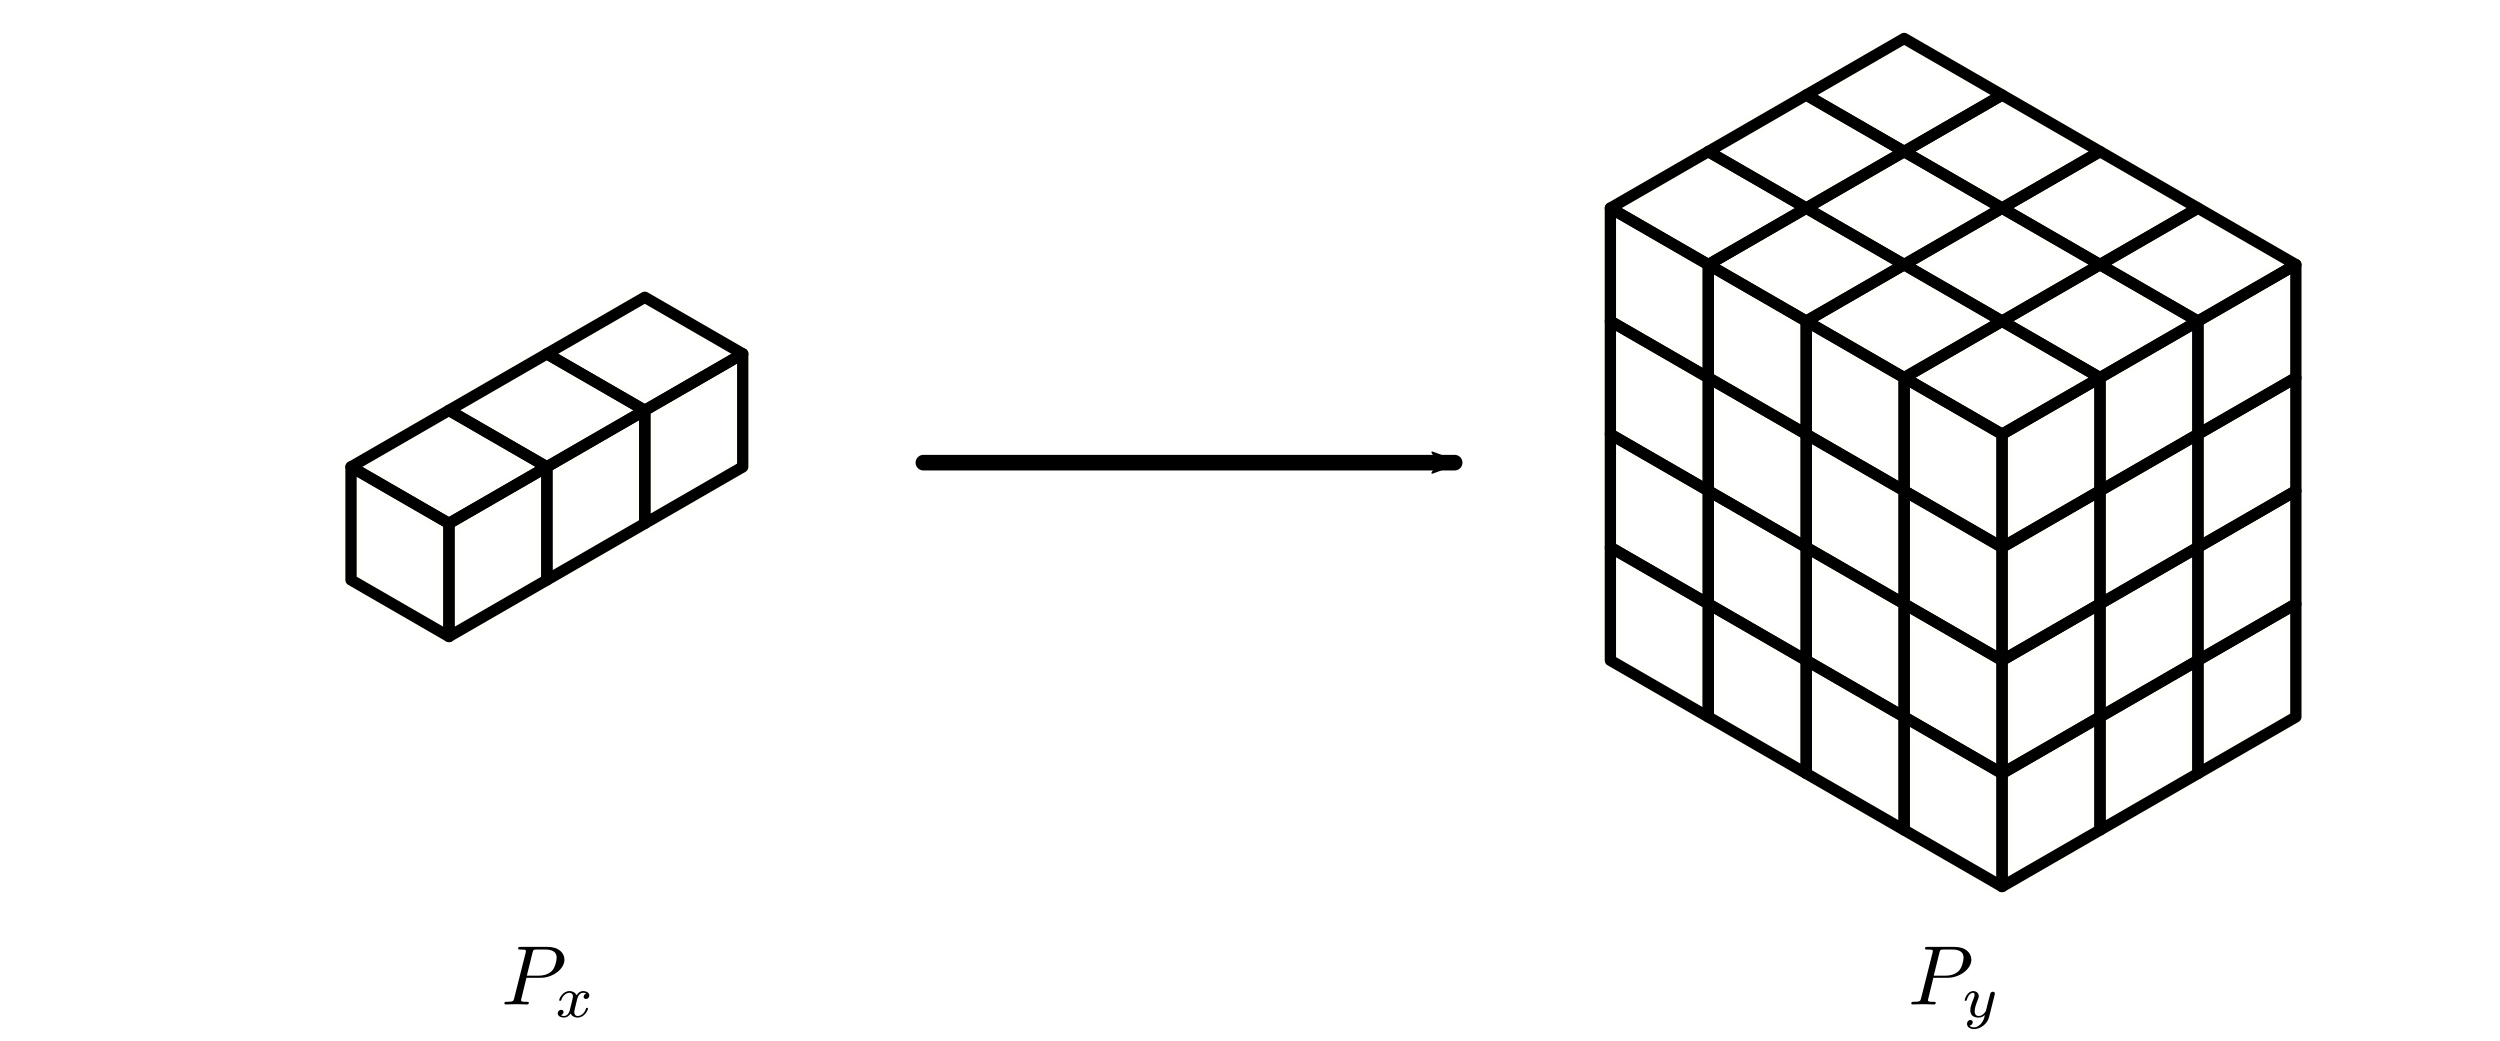 <?xml version="1.0" encoding="UTF-8" standalone="no"?>
<!-- Created with Inkscape (http://www.inkscape.org/) -->

<svg
   xmlns:osb="http://www.openswatchbook.org/uri/2009/osb"
   xmlns:dc="http://purl.org/dc/elements/1.1/"
   xmlns:cc="http://creativecommons.org/ns#"
   xmlns:rdf="http://www.w3.org/1999/02/22-rdf-syntax-ns#"
   xmlns:svg="http://www.w3.org/2000/svg"
   xmlns="http://www.w3.org/2000/svg"
   xmlns:xlink="http://www.w3.org/1999/xlink"
   xmlns:sodipodi="http://sodipodi.sourceforge.net/DTD/sodipodi-0.dtd"
   xmlns:inkscape="http://www.inkscape.org/namespaces/inkscape"
   width="800"
   height="333"
   viewBox="0 0 211.667 88.106"
   version="1.1"
   id="svg1198"
   inkscape:version="0.92.3 (2405546, 2018-03-11)"
   sodipodi:docname="broadcast_1x1x3_to_4x4x3.svg"
   inkscape:export-filename="C:\Users\rhewett\homestead\academic\research\distdl\distdl\docs\_images\broadcast_1x1x3_to_4x4x3.png"
   inkscape:export-xdpi="400"
   inkscape:export-ydpi="400">
  <defs
     id="defs1192">
    <linearGradient
       id="linearGradient10422"
       osb:paint="solid">
      <stop
         style="stop-color:#ffffff;stop-opacity:1;"
         offset="0"
         id="stop10420" />
    </linearGradient>
    <linearGradient
       id="linearGradient10404">
      <stop
         style="stop-color:#ffffff;stop-opacity:1;"
         offset="0"
         id="stop10402" />
    </linearGradient>
    <linearGradient
       id="linearGradient3907">
      <stop
         style="stop-color:#0000e6;stop-opacity:1;"
         offset="0"
         id="stop3905" />
    </linearGradient>
    <linearGradient
       id="linearGradient3553">
      <stop
         style="stop-color:#004126;stop-opacity:1;"
         offset="0"
         id="stop3551" />
    </linearGradient>
    <inkscape:perspective
       sodipodi:type="inkscape:persp3d"
       inkscape:vp_x="0 : 44.053126 : 1"
       inkscape:vp_y="116.41666 : 84.666669 : 1"
       inkscape:vp_z="181.23958 : 43.656251 : 1"
       inkscape:persp3d-origin="105.83333 : 29.368751 : 1"
       id="perspective1493" />
    <marker
       inkscape:stockid="Arrow2Mend"
       orient="auto"
       refY="0.0"
       refX="0.0"
       id="Arrow2Mend"
       style="overflow:visible;"
       inkscape:isstock="true">
      <path
         id="path7269"
         style="fill-rule:evenodd;stroke-width:0.625;stroke-linejoin:round;stroke:#000000;stroke-opacity:1;fill:#000000;fill-opacity:1"
         d="M 8.719,4.034 L -2.207,0.016 L 8.719,-4.002 C 6.973,-1.63 6.983,1.616 8.719,4.034 z "
         transform="scale(0.6) rotate(180) translate(0,0)" />
    </marker>
    <marker
       inkscape:stockid="Arrow2Send"
       orient="auto"
       refY="0.0"
       refX="0.0"
       id="Arrow2Send"
       style="overflow:visible;"
       inkscape:isstock="true">
      <path
         id="path7275"
         style="fill-rule:evenodd;stroke-width:0.625;stroke-linejoin:round;stroke:#000000;stroke-opacity:1;fill:#000000;fill-opacity:1"
         d="M 8.719,4.034 L -2.207,0.016 L 8.719,-4.002 C 6.973,-1.63 6.983,1.616 8.719,4.034 z "
         transform="scale(0.3) rotate(180) translate(-2.3,0)" />
    </marker>
    <marker
       inkscape:stockid="Arrow2Lend"
       orient="auto"
       refY="0.0"
       refX="0.0"
       id="marker7552"
       style="overflow:visible;"
       inkscape:isstock="true">
      <path
         id="path7550"
         style="fill-rule:evenodd;stroke-width:0.625;stroke-linejoin:round;stroke:#000000;stroke-opacity:1;fill:#000000;fill-opacity:1"
         d="M 8.719,4.034 L -2.207,0.016 L 8.719,-4.002 C 6.973,-1.63 6.983,1.616 8.719,4.034 z "
         transform="scale(1.1) rotate(180) translate(1,0)" />
    </marker>
    <marker
       inkscape:stockid="Arrow1Send"
       orient="auto"
       refY="0.0"
       refX="0.0"
       id="Arrow1Send"
       style="overflow:visible;"
       inkscape:isstock="true">
      <path
         id="path7257"
         d="M 0.0,0.0 L 5.0,-5.0 L -12.5,0.0 L 5.0,5.0 L 0.0,0.0 z "
         style="fill-rule:evenodd;stroke:#000000;stroke-width:1pt;stroke-opacity:1;fill:#000000;fill-opacity:1"
         transform="scale(0.2) rotate(180) translate(6,0)" />
    </marker>
    <marker
       inkscape:stockid="Arrow2Lend"
       orient="auto"
       refY="0.0"
       refX="0.0"
       id="Arrow2Lend"
       style="overflow:visible;"
       inkscape:isstock="true">
      <path
         id="path7263"
         style="fill-rule:evenodd;stroke-width:0.625;stroke-linejoin:round;stroke:#000000;stroke-opacity:1;fill:#000000;fill-opacity:1"
         d="M 8.719,4.034 L -2.207,0.016 L 8.719,-4.002 C 6.973,-1.63 6.983,1.616 8.719,4.034 z "
         transform="scale(1.1) rotate(180) translate(1,0)" />
    </marker>
    <linearGradient
       id="DistDL_Grey"
       osb:paint="solid">
      <stop
         style="stop-color:#e1e1e1;stop-opacity:1;"
         offset="0"
         id="stop7082" />
    </linearGradient>
    <linearGradient
       id="DistDL_White"
       osb:paint="solid">
      <stop
         style="stop-color:#fefffa;stop-opacity:1;"
         offset="0"
         id="stop5437" />
    </linearGradient>
    <linearGradient
       id="DistDL_Blue"
       osb:paint="solid"
       gradientTransform="matrix(0,0,0,0,822.043,2245.987)">
      <stop
         style="stop-color:#1f7fc9;stop-opacity:1;"
         offset="0"
         id="stop5431" />
    </linearGradient>
    <linearGradient
       id="DistDL_Yellow"
       osb:paint="solid"
       gradientTransform="matrix(0,0,0,0,338.25,682.986)">
      <stop
         style="stop-color:#fded01;stop-opacity:1;"
         offset="0"
         id="stop5425" />
    </linearGradient>
    <linearGradient
       id="DistDL_Red"
       osb:paint="solid"
       gradientTransform="matrix(0,0,0,0,573582.93,-949486.14)">
      <stop
         style="stop-color:#f60201;stop-opacity:1;"
         offset="0"
         id="stop5419" />
    </linearGradient>
    <g
       id="g932">
      <symbol
         id="lx-text855-glyph0-0"
         overflow="visible"
         style="overflow:visible">
        <path
           id="path920"
           d=""
           style="stroke:none"
           inkscape:connector-curvature="0" />
      </symbol>
      <symbol
         id="lx-text855-glyph0-1"
         overflow="visible"
         style="overflow:visible">
        <path
           id="path923"
           d="M 3.016,-3.156 H 4.719 c 1.406,0 2.797,-1.031 2.797,-2.141 0,-0.781 -0.656,-1.516 -1.969,-1.516 h -3.219 c -0.188,0 -0.297,0 -0.297,0.188 0,0.125 0.078,0.125 0.281,0.125 0.125,0 0.312,0.016 0.422,0.016 0.172,0.031 0.219,0.047 0.219,0.172 0,0.031 0,0.062 -0.031,0.188 l -1.344,5.344 c -0.094,0.391 -0.109,0.469 -0.906,0.469 -0.156,0 -0.266,0 -0.266,0.188 C 0.406,0 0.516,0 0.547,0 0.828,0 1.531,-0.031 1.812,-0.031 c 0.219,0 0.438,0.016 0.641,0.016 0.219,0 0.438,0.016 0.641,0.016 0.078,0 0.203,0 0.203,-0.203 0,-0.109 -0.094,-0.109 -0.281,-0.109 -0.359,0 -0.641,0 -0.641,-0.172 0,-0.062 0.016,-0.109 0.031,-0.172 z M 3.734,-6.125 C 3.828,-6.469 3.844,-6.5 4.281,-6.5 h 0.953 c 0.828,0 1.359,0.266 1.359,0.953 0,0.391 -0.203,1.25 -0.594,1.609 -0.5,0.453 -1.094,0.531 -1.531,0.531 H 3.062 Z m 0,0"
           style="stroke:none"
           inkscape:connector-curvature="0" />
      </symbol>
      <symbol
         id="lx-text855-glyph1-0"
         overflow="visible"
         style="overflow:visible">
        <path
           id="path926"
           d=""
           style="stroke:none"
           inkscape:connector-curvature="0" />
      </symbol>
      <symbol
         id="lx-text855-glyph1-1"
         overflow="visible"
         style="overflow:visible">
        <path
           id="path929"
           d="M 1.734,-0.734 C 1.672,-0.5 1.438,-0.125 1.078,-0.125 c -0.016,0 -0.234,0 -0.375,-0.094 0.281,-0.094 0.312,-0.344 0.312,-0.391 0,-0.156 -0.125,-0.25 -0.281,-0.25 -0.203,0 -0.406,0.156 -0.406,0.422 0,0.344 0.391,0.5 0.734,0.5 0.328,0 0.609,-0.188 0.781,-0.484 C 2.016,-0.062 2.391,0.062 2.672,0.062 c 0.812,0 1.234,-0.859 1.234,-1.062 0,-0.094 -0.094,-0.094 -0.109,-0.094 -0.109,0 -0.109,0.047 -0.141,0.125 -0.141,0.484 -0.562,0.844 -0.953,0.844 -0.281,0 -0.422,-0.188 -0.422,-0.453 0,-0.188 0.172,-0.812 0.359,-1.594 C 2.781,-2.703 3.094,-2.875 3.328,-2.875 c 0.016,0 0.219,0 0.375,0.094 -0.219,0.062 -0.312,0.266 -0.312,0.391 0,0.141 0.125,0.25 0.281,0.25 0.156,0 0.391,-0.125 0.391,-0.422 0,-0.391 -0.453,-0.516 -0.719,-0.516 -0.359,0 -0.641,0.234 -0.781,0.5 -0.125,-0.281 -0.453,-0.5 -0.844,-0.5 C 0.938,-3.078 0.5,-2.219 0.5,-2 c 0,0.078 0.094,0.078 0.109,0.078 0.094,0 0.094,-0.016 0.141,-0.109 C 0.922,-2.578 1.359,-2.875 1.703,-2.875 1.938,-2.875 2.125,-2.75 2.125,-2.422 2.125,-2.281 2.031,-1.938 1.969,-1.688 Z m 0,0"
           style="stroke:none"
           inkscape:connector-curvature="0" />
      </symbol>
    </g>
    <g
       id="g958">
      <symbol
         id="lx-text855-4-glyph0-0"
         overflow="visible"
         style="overflow:visible">
        <path
           id="path946"
           d=""
           style="stroke:none"
           inkscape:connector-curvature="0" />
      </symbol>
      <symbol
         id="lx-text855-4-glyph0-1"
         overflow="visible"
         style="overflow:visible">
        <path
           id="path949"
           d="M 3.016,-3.156 H 4.719 c 1.406,0 2.797,-1.031 2.797,-2.141 0,-0.781 -0.656,-1.516 -1.969,-1.516 h -3.219 c -0.188,0 -0.297,0 -0.297,0.188 0,0.125 0.078,0.125 0.281,0.125 0.125,0 0.312,0.016 0.422,0.016 0.172,0.031 0.219,0.047 0.219,0.172 0,0.031 0,0.062 -0.031,0.188 l -1.344,5.344 c -0.094,0.391 -0.109,0.469 -0.906,0.469 -0.156,0 -0.266,0 -0.266,0.188 C 0.406,0 0.516,0 0.547,0 0.828,0 1.531,-0.031 1.812,-0.031 c 0.219,0 0.438,0.016 0.641,0.016 0.219,0 0.438,0.016 0.641,0.016 0.078,0 0.203,0 0.203,-0.203 0,-0.109 -0.094,-0.109 -0.281,-0.109 -0.359,0 -0.641,0 -0.641,-0.172 0,-0.062 0.016,-0.109 0.031,-0.172 z M 3.734,-6.125 C 3.828,-6.469 3.844,-6.5 4.281,-6.5 h 0.953 c 0.828,0 1.359,0.266 1.359,0.953 0,0.391 -0.203,1.25 -0.594,1.609 -0.5,0.453 -1.094,0.531 -1.531,0.531 H 3.062 Z m 0,0"
           style="stroke:none"
           inkscape:connector-curvature="0" />
      </symbol>
      <symbol
         id="lx-text855-4-glyph1-0"
         overflow="visible"
         style="overflow:visible">
        <path
           id="path952"
           d=""
           style="stroke:none"
           inkscape:connector-curvature="0" />
      </symbol>
      <symbol
         id="lx-text855-4-glyph1-1"
         overflow="visible"
         style="overflow:visible">
        <path
           id="path955"
           d="M 3.875,-2.625 C 3.906,-2.719 3.906,-2.734 3.906,-2.781 3.906,-2.922 3.797,-3 3.672,-3 3.594,-3 3.469,-2.969 3.391,-2.844 3.359,-2.797 3.312,-2.578 3.281,-2.438 L 3.125,-1.859 c -0.031,0.172 -0.25,1.047 -0.281,1.125 0,0 -0.312,0.609 -0.844,0.609 -0.484,0 -0.484,-0.453 -0.484,-0.578 0,-0.375 0.156,-0.812 0.375,-1.359 C 1.969,-2.281 2,-2.359 2,-2.484 2,-2.812 1.719,-3.078 1.344,-3.078 0.641,-3.078 0.328,-2.125 0.328,-2 c 0,0.078 0.094,0.078 0.125,0.078 0.094,0 0.094,-0.031 0.125,-0.109 C 0.75,-2.609 1.047,-2.875 1.328,-2.875 1.438,-2.875 1.5,-2.797 1.5,-2.641 c 0,0.172 -0.062,0.312 -0.094,0.406 C 1.062,-1.375 1,-1.125 1,-0.812 1,-0.703 1,-0.375 1.266,-0.141 1.484,0.031 1.781,0.062 1.969,0.062 2.25,0.062 2.5,-0.031 2.719,-0.25 2.641,0.141 2.562,0.438 2.266,0.781 2.078,1 1.797,1.219 1.422,1.219 c -0.047,0 -0.375,0 -0.516,-0.219 0.375,-0.047 0.375,-0.375 0.375,-0.391 0,-0.219 -0.203,-0.266 -0.266,-0.266 -0.172,0 -0.406,0.141 -0.406,0.469 0,0.344 0.328,0.609 0.828,0.609 C 2.141,1.422 3,0.875 3.219,0 Z m 0,0"
           style="stroke:none"
           inkscape:connector-curvature="0" />
      </symbol>
    </g>
    <marker
       inkscape:isstock="true"
       style="overflow:visible"
       id="Arrow2Mend-0"
       refX="0"
       refY="0"
       orient="auto"
       inkscape:stockid="Arrow2Mend">
      <path
         inkscape:connector-curvature="0"
         transform="scale(-0.6)"
         d="M 8.719,4.034 -2.207,0.016 8.719,-4.002 c -1.745,2.372 -1.735,5.617 -6e-7,8.035 z"
         style="fill:#000000;fill-opacity:1;fill-rule:evenodd;stroke:#000000;stroke-width:0.625;stroke-linejoin:round;stroke-opacity:1"
         id="path7269-2" />
    </marker>
    <linearGradient
       inkscape:collect="always"
       xlink:href="#DistDL_White"
       id="linearGradient10406"
       x1="45.51"
       y1="29.956"
       x2="63.676"
       y2="29.956"
       gradientUnits="userSpaceOnUse" />
    <linearGradient
       inkscape:collect="always"
       xlink:href="#DistDL_White"
       id="linearGradient10408"
       x1="37.219"
       y1="34.742"
       x2="55.385"
       y2="34.742"
       gradientUnits="userSpaceOnUse" />
    <linearGradient
       inkscape:collect="always"
       xlink:href="#DistDL_White"
       id="linearGradient10410"
       x1="53.8"
       y1="37.136"
       x2="63.677"
       y2="37.136"
       gradientUnits="userSpaceOnUse" />
    <linearGradient
       inkscape:collect="always"
       xlink:href="#DistDL_White"
       id="linearGradient10412"
       x1="45.509"
       y1="41.923"
       x2="55.386"
       y2="41.923"
       gradientUnits="userSpaceOnUse" />
    <linearGradient
       inkscape:collect="always"
       xlink:href="#DistDL_White"
       id="linearGradient10414"
       x1="28.927"
       y1="46.71"
       x2="38.804"
       y2="46.71"
       gradientUnits="userSpaceOnUse" />
    <linearGradient
       inkscape:collect="always"
       xlink:href="#DistDL_White"
       id="linearGradient10416"
       x1="28.928"
       y1="39.529"
       x2="47.094"
       y2="39.529"
       gradientUnits="userSpaceOnUse" />
    <linearGradient
       inkscape:collect="always"
       xlink:href="#DistDL_White"
       id="linearGradient10418"
       x1="37.218"
       y1="46.71"
       x2="47.095"
       y2="46.71"
       gradientUnits="userSpaceOnUse" />
    <linearGradient
       inkscape:collect="always"
       xlink:href="#DistDL_White"
       id="linearGradient10424"
       x1="152.136"
       y1="8.044"
       x2="170.302"
       y2="8.044"
       gradientUnits="userSpaceOnUse" />
    <linearGradient
       inkscape:collect="always"
       xlink:href="#DistDL_White"
       id="linearGradient10426"
       x1="143.845"
       y1="12.831"
       x2="162.011"
       y2="12.831"
       gradientUnits="userSpaceOnUse" />
    <linearGradient
       inkscape:collect="always"
       xlink:href="#DistDL_White"
       id="linearGradient10428"
       x1="135.554"
       y1="17.617"
       x2="153.72"
       y2="17.617"
       gradientUnits="userSpaceOnUse" />
    <linearGradient
       inkscape:collect="always"
       xlink:href="#DistDL_White"
       id="linearGradient10430"
       x1="160.427"
       y1="12.831"
       x2="178.593"
       y2="12.831"
       gradientUnits="userSpaceOnUse" />
    <linearGradient
       inkscape:collect="always"
       xlink:href="#DistDL_White"
       id="linearGradient10432"
       x1="152.136"
       y1="17.617"
       x2="170.302"
       y2="17.617"
       gradientUnits="userSpaceOnUse" />
    <linearGradient
       inkscape:collect="always"
       xlink:href="#DistDL_White"
       id="linearGradient10434"
       x1="143.845"
       y1="22.404"
       x2="162.011"
       y2="22.404"
       gradientUnits="userSpaceOnUse" />
    <linearGradient
       inkscape:collect="always"
       xlink:href="#DistDL_White"
       id="linearGradient10436"
       x1="168.718"
       y1="17.617"
       x2="186.884"
       y2="17.617"
       gradientUnits="userSpaceOnUse" />
    <linearGradient
       inkscape:collect="always"
       xlink:href="#DistDL_White"
       id="linearGradient10438"
       x1="160.427"
       y1="22.404"
       x2="178.593"
       y2="22.404"
       gradientUnits="userSpaceOnUse" />
    <linearGradient
       inkscape:collect="always"
       xlink:href="#DistDL_White"
       id="linearGradient10440"
       x1="152.136"
       y1="27.191"
       x2="170.302"
       y2="27.191"
       gradientUnits="userSpaceOnUse" />
    <linearGradient
       inkscape:collect="always"
       xlink:href="#DistDL_White"
       id="linearGradient10442"
       x1="135.553"
       y1="53.519"
       x2="145.43"
       y2="53.519"
       gradientUnits="userSpaceOnUse" />
    <linearGradient
       inkscape:collect="always"
       xlink:href="#DistDL_White"
       id="linearGradient10444"
       x1="135.553"
       y1="43.945"
       x2="145.43"
       y2="43.945"
       gradientUnits="userSpaceOnUse" />
    <linearGradient
       inkscape:collect="always"
       xlink:href="#DistDL_White"
       id="linearGradient10446"
       x1="135.553"
       y1="34.371"
       x2="145.43"
       y2="34.371"
       gradientUnits="userSpaceOnUse" />
    <linearGradient
       inkscape:collect="always"
       xlink:href="#DistDL_White"
       id="linearGradient10448"
       x1="135.553"
       y1="24.798"
       x2="145.43"
       y2="24.798"
       gradientUnits="userSpaceOnUse" />
    <linearGradient
       inkscape:collect="always"
       xlink:href="#DistDL_White"
       id="linearGradient10450"
       x1="143.844"
       y1="58.306"
       x2="153.721"
       y2="58.306"
       gradientUnits="userSpaceOnUse" />
    <linearGradient
       inkscape:collect="always"
       xlink:href="#DistDL_White"
       id="linearGradient10452"
       x1="143.844"
       y1="48.732"
       x2="153.721"
       y2="48.732"
       gradientUnits="userSpaceOnUse" />
    <linearGradient
       inkscape:collect="always"
       xlink:href="#DistDL_White"
       id="linearGradient10454"
       x1="143.844"
       y1="39.158"
       x2="153.721"
       y2="39.158"
       gradientUnits="userSpaceOnUse" />
    <linearGradient
       inkscape:collect="always"
       xlink:href="#DistDL_White"
       id="linearGradient10456"
       x1="143.844"
       y1="29.585"
       x2="153.721"
       y2="29.585"
       gradientUnits="userSpaceOnUse" />
    <linearGradient
       inkscape:collect="always"
       xlink:href="#DistDL_White"
       id="linearGradient10458"
       x1="152.135"
       y1="63.093"
       x2="162.012"
       y2="63.093"
       gradientUnits="userSpaceOnUse" />
    <linearGradient
       inkscape:collect="always"
       xlink:href="#DistDL_White"
       id="linearGradient10460"
       x1="152.135"
       y1="53.519"
       x2="162.012"
       y2="53.519"
       gradientUnits="userSpaceOnUse" />
    <linearGradient
       inkscape:collect="always"
       xlink:href="#DistDL_White"
       id="linearGradient10462"
       x1="152.135"
       y1="43.945"
       x2="162.012"
       y2="43.945"
       gradientUnits="userSpaceOnUse" />
    <linearGradient
       inkscape:collect="always"
       xlink:href="#DistDL_White"
       id="linearGradient10464"
       x1="152.135"
       y1="34.371"
       x2="162.012"
       y2="34.371"
       gradientUnits="userSpaceOnUse" />
    <linearGradient
       inkscape:collect="always"
       xlink:href="#DistDL_White"
       id="linearGradient10466"
       x1="185.299"
       y1="58.306"
       x2="195.176"
       y2="58.306"
       gradientUnits="userSpaceOnUse" />
    <linearGradient
       inkscape:collect="always"
       xlink:href="#DistDL_White"
       id="linearGradient10468"
       x1="177.008"
       y1="63.093"
       x2="186.885"
       y2="63.093"
       gradientUnits="userSpaceOnUse" />
    <linearGradient
       inkscape:collect="always"
       xlink:href="#DistDL_White"
       id="linearGradient10470"
       x1="168.717"
       y1="67.88"
       x2="178.594"
       y2="67.88"
       gradientUnits="userSpaceOnUse" />
    <linearGradient
       inkscape:collect="always"
       xlink:href="#DistDL_White"
       id="linearGradient10472"
       x1="185.299"
       y1="48.732"
       x2="195.176"
       y2="48.732"
       gradientUnits="userSpaceOnUse" />
    <linearGradient
       inkscape:collect="always"
       xlink:href="#DistDL_White"
       id="linearGradient10474"
       x1="177.008"
       y1="53.519"
       x2="186.885"
       y2="53.519"
       gradientUnits="userSpaceOnUse" />
    <linearGradient
       inkscape:collect="always"
       xlink:href="#DistDL_White"
       id="linearGradient10476"
       x1="168.717"
       y1="58.306"
       x2="178.594"
       y2="58.306"
       gradientUnits="userSpaceOnUse" />
    <linearGradient
       inkscape:collect="always"
       xlink:href="#DistDL_White"
       id="linearGradient10478"
       x1="185.299"
       y1="39.158"
       x2="195.176"
       y2="39.158"
       gradientUnits="userSpaceOnUse" />
    <linearGradient
       inkscape:collect="always"
       xlink:href="#DistDL_White"
       id="linearGradient10480"
       x1="177.008"
       y1="43.945"
       x2="186.885"
       y2="43.945"
       gradientUnits="userSpaceOnUse" />
    <linearGradient
       inkscape:collect="always"
       xlink:href="#DistDL_White"
       id="linearGradient10482"
       x1="168.717"
       y1="48.732"
       x2="178.594"
       y2="48.732"
       gradientUnits="userSpaceOnUse" />
    <linearGradient
       inkscape:collect="always"
       xlink:href="#DistDL_White"
       id="linearGradient10484"
       x1="177.009"
       y1="22.404"
       x2="195.175"
       y2="22.404"
       gradientUnits="userSpaceOnUse" />
    <linearGradient
       inkscape:collect="always"
       xlink:href="#DistDL_White"
       id="linearGradient10486"
       x1="168.718"
       y1="27.191"
       x2="186.884"
       y2="27.191"
       gradientUnits="userSpaceOnUse" />
    <linearGradient
       inkscape:collect="always"
       xlink:href="#DistDL_White"
       id="linearGradient10488"
       x1="185.299"
       y1="29.585"
       x2="195.176"
       y2="29.585"
       gradientUnits="userSpaceOnUse" />
    <linearGradient
       inkscape:collect="always"
       xlink:href="#DistDL_White"
       id="linearGradient10490"
       x1="177.008"
       y1="34.371"
       x2="186.885"
       y2="34.371"
       gradientUnits="userSpaceOnUse" />
    <linearGradient
       inkscape:collect="always"
       xlink:href="#DistDL_White"
       id="linearGradient10492"
       x1="160.426"
       y1="67.88"
       x2="170.303"
       y2="67.88"
       gradientUnits="userSpaceOnUse" />
    <linearGradient
       inkscape:collect="always"
       xlink:href="#DistDL_White"
       id="linearGradient10494"
       x1="160.426"
       y1="58.306"
       x2="170.303"
       y2="58.306"
       gradientUnits="userSpaceOnUse" />
    <linearGradient
       inkscape:collect="always"
       xlink:href="#DistDL_White"
       id="linearGradient10496"
       x1="160.426"
       y1="48.732"
       x2="170.303"
       y2="48.732"
       gradientUnits="userSpaceOnUse" />
    <linearGradient
       inkscape:collect="always"
       xlink:href="#DistDL_White"
       id="linearGradient10498"
       x1="160.426"
       y1="39.158"
       x2="170.303"
       y2="39.158"
       gradientUnits="userSpaceOnUse" />
    <linearGradient
       inkscape:collect="always"
       xlink:href="#DistDL_White"
       id="linearGradient10500"
       x1="160.427"
       y1="31.978"
       x2="178.593"
       y2="31.978"
       gradientUnits="userSpaceOnUse" />
    <linearGradient
       inkscape:collect="always"
       xlink:href="#DistDL_White"
       id="linearGradient10502"
       x1="168.717"
       y1="39.158"
       x2="178.594"
       y2="39.158"
       gradientUnits="userSpaceOnUse" />
  </defs>
  <sodipodi:namedview
     id="base"
     pagecolor="#ffffff"
     bordercolor="#666666"
     borderopacity="1.0"
     inkscape:pageopacity="0.0"
     inkscape:pageshadow="2"
     inkscape:zoom="2.8284271"
     inkscape:cx="453.65726"
     inkscape:cy="292.69876"
     inkscape:document-units="px"
     inkscape:current-layer="layer4"
     showgrid="true"
     units="px"
     inkscape:window-width="3840"
     inkscape:window-height="2080"
     inkscape:window-x="2869"
     inkscape:window-y="-11"
     inkscape:window-maximized="1"
     inkscape:snap-grids="false"
     inkscape:measure-start="0,0"
     inkscape:measure-end="0,0"
     showguides="true"
     inkscape:guide-bbox="true"
     inkscape:snap-bbox="true"
     inkscape:snap-nodes="false"
     inkscape:snap-others="false"
     inkscape:snap-bbox-midpoints="false"
     inkscape:snap-bbox-edge-midpoints="true">
    <inkscape:grid
       type="xygrid"
       id="grid1743" />
    <sodipodi:guide
       position="165.365,0"
       orientation="1,0"
       id="guide5902"
       inkscape:locked="false"
       inkscape:label=""
       inkscape:color="rgb(0,0,255)" />
    <sodipodi:guide
       position="46.302,0"
       orientation="1,0"
       id="guide5904"
       inkscape:locked="false"
       inkscape:label=""
       inkscape:color="rgb(0,0,255)" />
    <sodipodi:guide
       position="0,48.948"
       orientation="0,1"
       id="guide6031"
       inkscape:locked="false"
       inkscape:label=""
       inkscape:color="rgb(0,0,255)" />
    <sodipodi:guide
       position="0,7.938"
       orientation="0,1"
       id="guide6178"
       inkscape:locked="false"
       inkscape:label=""
       inkscape:color="rgb(0,0,255)" />
  </sodipodi:namedview>
  <g
     inkscape:groupmode="layer"
     id="layer2"
     inkscape:label="Fill"
     style="display:inline">
    <path
       style="opacity:1;vector-effect:none;fill:url(#DistDL_Red);fill-opacity:1;stroke:url(#linearGradient10502);stroke-width:1.852;stroke-linecap:round;stroke-linejoin:round;stroke-miterlimit:4;stroke-dasharray:none;stroke-dashoffset:0;stroke-opacity:1;paint-order:normal"
       d="m 177.8,31.979 -8.289,4.786 v 9.572 l 8.289,-4.786 z"
       id="path1639-79"
       inkscape:connector-curvature="0" />
    <path
       style="opacity:1;fill:url(#DistDL_Red);fill-opacity:1;stroke:url(#linearGradient10500);stroke-width:1.852;stroke-linecap:round;stroke-linejoin:round;stroke-miterlimit:4;stroke-dasharray:none;stroke-dashoffset:0;stroke-opacity:1;paint-order:normal"
       d="m 169.51,27.192 -8.289,4.786 8.289,4.786 8.289,-4.786 z"
       id="path1639-3-16"
       inkscape:connector-curvature="0" />
    <path
       inkscape:connector-curvature="0"
       style="opacity:1;vector-effect:none;fill:url(#DistDL_Red);fill-opacity:1;stroke:url(#linearGradient10498);stroke-width:1.852;stroke-linecap:round;stroke-linejoin:round;stroke-miterlimit:4;stroke-dasharray:none;stroke-dashoffset:0;stroke-opacity:1;paint-order:normal"
       d="m 161.22,31.979 8.289,4.786 v 9.572 l -8.289,-4.786 z"
       id="path1639-0-5" />
    <path
       inkscape:connector-curvature="0"
       style="opacity:1;vector-effect:none;fill:url(#DistDL_Red);fill-opacity:1;stroke:url(#linearGradient10496);stroke-width:1.852;stroke-linecap:round;stroke-linejoin:round;stroke-miterlimit:4;stroke-dasharray:none;stroke-dashoffset:0;stroke-opacity:1;paint-order:normal"
       d="m 161.22,41.553 8.289,4.786 v 9.572 l -8.289,-4.786 z"
       id="path1639-0-4-1" />
    <path
       inkscape:connector-curvature="0"
       style="opacity:1;vector-effect:none;fill:url(#DistDL_Red);fill-opacity:1;stroke:url(#linearGradient10494);stroke-width:1.852;stroke-linecap:round;stroke-linejoin:round;stroke-miterlimit:4;stroke-dasharray:none;stroke-dashoffset:0;stroke-opacity:1;paint-order:normal"
       d="m 161.22,51.127 8.289,4.786 v 9.572 l -8.289,-4.786 z"
       id="path1639-0-4-6-8" />
    <path
       inkscape:connector-curvature="0"
       style="opacity:1;vector-effect:none;fill:url(#DistDL_Red);fill-opacity:1;stroke:url(#linearGradient10492);stroke-width:1.852;stroke-linecap:round;stroke-linejoin:round;stroke-miterlimit:4;stroke-dasharray:none;stroke-dashoffset:0;stroke-opacity:1;paint-order:normal"
       d="m 161.22,60.701 8.289,4.786 v 9.572 l -8.289,-4.786 z"
       id="path1639-0-4-4-1" />
    <path
       style="opacity:1;vector-effect:none;fill:url(#DistDL_Yellow);fill-opacity:1;stroke:url(#linearGradient10490);stroke-width:1.852;stroke-linecap:round;stroke-linejoin:round;stroke-miterlimit:4;stroke-dasharray:none;stroke-dashoffset:0;stroke-opacity:1;paint-order:normal"
       d="m 186.091,27.193 -8.289,4.786 v 9.572 l 8.289,-4.786 z"
       id="path1639-9-80"
       inkscape:connector-curvature="0" />
    <path
       style="opacity:1;vector-effect:none;fill:url(#DistDL_Blue);fill-opacity:1;stroke:url(#linearGradient10488);stroke-width:1.852;stroke-linecap:round;stroke-linejoin:round;stroke-miterlimit:4;stroke-dasharray:none;stroke-dashoffset:0;stroke-opacity:1;paint-order:normal"
       d="m 194.382,22.406 -8.289,4.786 v 9.572 l 8.289,-4.786 z"
       id="path1639-01-91"
       inkscape:connector-curvature="0" />
    <path
       style="opacity:1;fill:url(#DistDL_Yellow);fill-opacity:1;stroke:url(#linearGradient10486);stroke-width:1.852;stroke-linecap:round;stroke-linejoin:round;stroke-miterlimit:4;stroke-dasharray:none;stroke-dashoffset:0;stroke-opacity:1;paint-order:normal"
       d="m 177.801,22.405 -8.289,4.786 8.289,4.786 8.289,-4.786 z"
       id="path1639-3-7-5"
       inkscape:connector-curvature="0" />
    <path
       style="opacity:1;fill:url(#DistDL_Blue);fill-opacity:1;stroke:url(#linearGradient10484);stroke-width:1.852;stroke-linecap:round;stroke-linejoin:round;stroke-miterlimit:4;stroke-dasharray:none;stroke-dashoffset:0;stroke-opacity:1;paint-order:normal"
       d="m 186.092,17.618 -8.289,4.786 8.289,4.786 8.289,-4.786 z"
       id="path1639-3-1-7"
       inkscape:connector-curvature="0" />
    <path
       style="opacity:1;vector-effect:none;fill:url(#DistDL_Red);fill-opacity:1;stroke:url(#linearGradient10482);stroke-width:1.852;stroke-linecap:round;stroke-linejoin:round;stroke-miterlimit:4;stroke-dasharray:none;stroke-dashoffset:0;stroke-opacity:1;paint-order:normal"
       d="m 177.8,41.553 -8.289,4.786 v 9.572 l 8.289,-4.786 z"
       id="path1639-5-4"
       inkscape:connector-curvature="0" />
    <path
       style="opacity:1;vector-effect:none;fill:url(#DistDL_Yellow);fill-opacity:1;stroke:url(#linearGradient10480);stroke-width:1.852;stroke-linecap:round;stroke-linejoin:round;stroke-miterlimit:4;stroke-dasharray:none;stroke-dashoffset:0;stroke-opacity:1;paint-order:normal"
       d="m 186.091,36.766 -8.289,4.786 v 9.572 l 8.289,-4.786 z"
       id="path1639-9-6-3"
       inkscape:connector-curvature="0" />
    <path
       style="opacity:1;vector-effect:none;fill:url(#DistDL_Blue);fill-opacity:1;stroke:url(#linearGradient10478);stroke-width:1.852;stroke-linecap:round;stroke-linejoin:round;stroke-miterlimit:4;stroke-dasharray:none;stroke-dashoffset:0;stroke-opacity:1;paint-order:normal"
       d="m 194.382,31.979 -8.289,4.786 v 9.572 l 8.289,-4.786 z"
       id="path1639-01-9-4"
       inkscape:connector-curvature="0" />
    <path
       style="opacity:1;vector-effect:none;fill:url(#DistDL_Red);fill-opacity:1;stroke:url(#linearGradient10476);stroke-width:1.852;stroke-linecap:round;stroke-linejoin:round;stroke-miterlimit:4;stroke-dasharray:none;stroke-dashoffset:0;stroke-opacity:1;paint-order:normal"
       d="m 177.8,51.127 -8.289,4.786 v 9.572 l 8.289,-4.786 z"
       id="path1639-7-0"
       inkscape:connector-curvature="0" />
    <path
       style="opacity:1;vector-effect:none;fill:url(#DistDL_Yellow);fill-opacity:1;stroke:url(#linearGradient10474);stroke-width:1.852;stroke-linecap:round;stroke-linejoin:round;stroke-miterlimit:4;stroke-dasharray:none;stroke-dashoffset:0;stroke-opacity:1;paint-order:normal"
       d="m 186.091,46.34 -8.289,4.786 v 9.572 l 8.289,-4.786 z"
       id="path1639-9-2-9"
       inkscape:connector-curvature="0" />
    <path
       style="opacity:1;vector-effect:none;fill:url(#DistDL_Blue);fill-opacity:1;stroke:url(#linearGradient10472);stroke-width:1.852;stroke-linecap:round;stroke-linejoin:round;stroke-miterlimit:4;stroke-dasharray:none;stroke-dashoffset:0;stroke-opacity:1;paint-order:normal"
       d="m 194.382,41.553 -8.289,4.786 v 9.572 l 8.289,-4.786 z"
       id="path1639-01-7-6"
       inkscape:connector-curvature="0" />
    <path
       style="opacity:1;vector-effect:none;fill:url(#DistDL_Red);fill-opacity:1;stroke:url(#linearGradient10470);stroke-width:1.852;stroke-linecap:round;stroke-linejoin:round;stroke-miterlimit:4;stroke-dasharray:none;stroke-dashoffset:0;stroke-opacity:1;paint-order:normal"
       d="m 177.8,60.701 -8.289,4.786 v 9.572 l 8.289,-4.786 z"
       id="path1639-09-2"
       inkscape:connector-curvature="0" />
    <path
       style="opacity:1;vector-effect:none;fill:url(#DistDL_Yellow);fill-opacity:1;stroke:url(#linearGradient10468);stroke-width:1.852;stroke-linecap:round;stroke-linejoin:round;stroke-miterlimit:4;stroke-dasharray:none;stroke-dashoffset:0;stroke-opacity:1;paint-order:normal"
       d="m 186.091,55.914 -8.289,4.786 v 9.572 l 8.289,-4.786 z"
       id="path1639-9-3-1"
       inkscape:connector-curvature="0" />
    <path
       style="opacity:1;vector-effect:none;fill:url(#DistDL_Blue);fill-opacity:1;stroke:url(#linearGradient10466);stroke-width:1.852;stroke-linecap:round;stroke-linejoin:round;stroke-miterlimit:4;stroke-dasharray:none;stroke-dashoffset:0;stroke-opacity:1;paint-order:normal"
       d="m 194.382,51.127 -8.289,4.786 v 9.572 l 8.289,-4.786 z"
       id="path1639-01-4-2"
       inkscape:connector-curvature="0" />
    <path
       inkscape:connector-curvature="0"
       style="opacity:1;vector-effect:none;fill:url(#DistDL_Red);fill-opacity:1;stroke:url(#linearGradient10464);stroke-width:1.852;stroke-linecap:round;stroke-linejoin:round;stroke-miterlimit:4;stroke-dasharray:none;stroke-dashoffset:0;stroke-opacity:1;paint-order:normal"
       d="m 152.929,27.193 8.289,4.786 v 9.572 l -8.289,-4.786 z"
       id="path1639-0-2-5" />
    <path
       inkscape:connector-curvature="0"
       style="opacity:1;vector-effect:none;fill:url(#DistDL_Red);fill-opacity:1;stroke:url(#linearGradient10462);stroke-width:1.852;stroke-linecap:round;stroke-linejoin:round;stroke-miterlimit:4;stroke-dasharray:none;stroke-dashoffset:0;stroke-opacity:1;paint-order:normal"
       d="m 152.929,36.766 8.289,4.786 v 9.572 l -8.289,-4.786 z"
       id="path1639-0-4-3-7" />
    <path
       inkscape:connector-curvature="0"
       style="opacity:1;vector-effect:none;fill:url(#DistDL_Red);fill-opacity:1;stroke:url(#linearGradient10460);stroke-width:1.852;stroke-linecap:round;stroke-linejoin:round;stroke-miterlimit:4;stroke-dasharray:none;stroke-dashoffset:0;stroke-opacity:1;paint-order:normal"
       d="m 152.929,46.34 8.289,4.786 v 9.572 l -8.289,-4.786 z"
       id="path1639-0-4-6-4-3" />
    <path
       inkscape:connector-curvature="0"
       style="opacity:1;vector-effect:none;fill:url(#DistDL_Red);fill-opacity:1;stroke:url(#linearGradient10458);stroke-width:1.852;stroke-linecap:round;stroke-linejoin:round;stroke-miterlimit:4;stroke-dasharray:none;stroke-dashoffset:0;stroke-opacity:1;paint-order:normal"
       d="m 152.929,55.914 8.289,4.786 v 9.572 l -8.289,-4.786 z"
       id="path1639-0-4-4-8-9" />
    <path
       inkscape:connector-curvature="0"
       style="opacity:1;vector-effect:none;fill:url(#DistDL_Red);fill-opacity:1;stroke:url(#linearGradient10456);stroke-width:1.852;stroke-linecap:round;stroke-linejoin:round;stroke-miterlimit:4;stroke-dasharray:none;stroke-dashoffset:0;stroke-opacity:1;paint-order:normal"
       d="m 144.638,22.406 8.289,4.786 v 9.572 l -8.289,-4.786 z"
       id="path1639-0-9-6" />
    <path
       inkscape:connector-curvature="0"
       style="opacity:1;vector-effect:none;fill:url(#DistDL_Red);fill-opacity:1;stroke:url(#linearGradient10454);stroke-width:1.852;stroke-linecap:round;stroke-linejoin:round;stroke-miterlimit:4;stroke-dasharray:none;stroke-dashoffset:0;stroke-opacity:1;paint-order:normal"
       d="m 144.638,31.979 8.289,4.786 v 9.572 l -8.289,-4.786 z"
       id="path1639-0-4-2-8" />
    <path
       inkscape:connector-curvature="0"
       style="opacity:1;vector-effect:none;fill:url(#DistDL_Red);fill-opacity:1;stroke:url(#linearGradient10452);stroke-width:1.852;stroke-linecap:round;stroke-linejoin:round;stroke-miterlimit:4;stroke-dasharray:none;stroke-dashoffset:0;stroke-opacity:1;paint-order:normal"
       d="m 144.638,41.553 8.289,4.786 v 9.572 l -8.289,-4.786 z"
       id="path1639-0-4-6-1-0" />
    <path
       inkscape:connector-curvature="0"
       style="opacity:1;vector-effect:none;fill:url(#DistDL_Red);fill-opacity:1;stroke:url(#linearGradient10450);stroke-width:1.852;stroke-linecap:round;stroke-linejoin:round;stroke-miterlimit:4;stroke-dasharray:none;stroke-dashoffset:0;stroke-opacity:1;paint-order:normal"
       d="m 144.638,51.127 8.289,4.786 v 9.572 l -8.289,-4.786 z"
       id="path1639-0-4-4-9-0" />
    <path
       inkscape:connector-curvature="0"
       style="opacity:1;vector-effect:none;fill:url(#DistDL_Red);fill-opacity:1;stroke:url(#linearGradient10448);stroke-width:1.852;stroke-linecap:round;stroke-linejoin:round;stroke-miterlimit:4;stroke-dasharray:none;stroke-dashoffset:0;stroke-opacity:1;paint-order:normal"
       d="m 136.347,17.619 8.289,4.786 v 9.572 l -8.289,-4.786 z"
       id="path1639-0-1-5" />
    <path
       inkscape:connector-curvature="0"
       style="opacity:1;vector-effect:none;fill:url(#DistDL_Red);fill-opacity:1;stroke:url(#linearGradient10446);stroke-width:1.852;stroke-linecap:round;stroke-linejoin:round;stroke-miterlimit:4;stroke-dasharray:none;stroke-dashoffset:0;stroke-opacity:1;paint-order:normal"
       d="m 136.347,27.193 8.289,4.786 v 9.572 l -8.289,-4.786 z"
       id="path1639-0-4-5-4" />
    <path
       inkscape:connector-curvature="0"
       style="opacity:1;vector-effect:none;fill:url(#DistDL_Red);fill-opacity:1;stroke:url(#linearGradient10444);stroke-width:1.852;stroke-linecap:round;stroke-linejoin:round;stroke-miterlimit:4;stroke-dasharray:none;stroke-dashoffset:0;stroke-opacity:1;paint-order:normal"
       d="m 136.347,36.766 8.289,4.786 v 9.572 L 136.347,46.338 Z"
       id="path1639-0-4-6-10-1" />
    <path
       inkscape:connector-curvature="0"
       style="opacity:1;vector-effect:none;fill:url(#DistDL_Red);fill-opacity:1;stroke:url(#linearGradient10442);stroke-width:1.852;stroke-linecap:round;stroke-linejoin:round;stroke-miterlimit:4;stroke-dasharray:none;stroke-dashoffset:0;stroke-opacity:1;paint-order:normal"
       d="m 136.347,46.34 8.289,4.786 v 9.572 l -8.289,-4.786 z"
       id="path1639-0-4-4-0-9" />
    <path
       style="opacity:1;fill:url(#DistDL_Red);fill-opacity:1;stroke:url(#linearGradient10440);stroke-width:1.852;stroke-linecap:round;stroke-linejoin:round;stroke-miterlimit:4;stroke-dasharray:none;stroke-dashoffset:0;stroke-opacity:1;paint-order:normal"
       d="m 161.219,22.405 -8.289,4.786 8.289,4.786 8.289,-4.786 z"
       id="path1639-3-8-9"
       inkscape:connector-curvature="0" />
    <path
       style="opacity:1;fill:url(#DistDL_Yellow);fill-opacity:1;stroke:url(#linearGradient10438);stroke-width:1.852;stroke-linecap:round;stroke-linejoin:round;stroke-miterlimit:4;stroke-dasharray:none;stroke-dashoffset:0;stroke-opacity:1;paint-order:normal"
       d="m 169.51,17.618 -8.289,4.786 8.289,4.786 8.289,-4.786 z"
       id="path1639-3-7-3-2"
       inkscape:connector-curvature="0" />
    <path
       style="opacity:1;fill:url(#DistDL_Blue);fill-opacity:1;stroke:url(#linearGradient10436);stroke-width:1.852;stroke-linecap:round;stroke-linejoin:round;stroke-miterlimit:4;stroke-dasharray:none;stroke-dashoffset:0;stroke-opacity:1;paint-order:normal"
       d="m 177.801,12.831 -8.289,4.786 8.289,4.786 8.289,-4.786 z"
       id="path1639-3-1-4-2"
       inkscape:connector-curvature="0" />
    <path
       style="opacity:1;fill:url(#DistDL_Red);fill-opacity:1;stroke:url(#linearGradient10434);stroke-width:1.852;stroke-linecap:round;stroke-linejoin:round;stroke-miterlimit:4;stroke-dasharray:none;stroke-dashoffset:0;stroke-opacity:1;paint-order:normal"
       d="m 152.928,17.618 -8.289,4.786 8.289,4.786 8.289,-4.786 z"
       id="path1639-3-4-5"
       inkscape:connector-curvature="0" />
    <path
       style="opacity:1;fill:url(#DistDL_Yellow);fill-opacity:1;stroke:url(#linearGradient10432);stroke-width:1.852;stroke-linecap:round;stroke-linejoin:round;stroke-miterlimit:4;stroke-dasharray:none;stroke-dashoffset:0;stroke-opacity:1;paint-order:normal"
       d="m 161.219,12.831 -8.289,4.786 8.289,4.786 8.289,-4.786 z"
       id="path1639-3-7-7-1"
       inkscape:connector-curvature="0" />
    <path
       style="opacity:1;fill:url(#DistDL_Blue);fill-opacity:1;stroke:url(#linearGradient10430);stroke-width:1.852;stroke-linecap:round;stroke-linejoin:round;stroke-miterlimit:4;stroke-dasharray:none;stroke-dashoffset:0;stroke-opacity:1;paint-order:normal"
       d="m 169.51,8.045 -8.289,4.786 8.289,4.786 8.289,-4.786 z"
       id="path1639-3-1-9-8"
       inkscape:connector-curvature="0" />
    <path
       style="opacity:1;fill:url(#DistDL_Red);fill-opacity:1;stroke:url(#linearGradient10428);stroke-width:1.852;stroke-linecap:round;stroke-linejoin:round;stroke-miterlimit:4;stroke-dasharray:none;stroke-dashoffset:0;stroke-opacity:1;paint-order:normal"
       d="m 144.637,12.831 -8.289,4.786 8.289,4.786 8.289,-4.786 z"
       id="path1639-3-0-7"
       inkscape:connector-curvature="0" />
    <path
       style="opacity:1;fill:url(#DistDL_Yellow);fill-opacity:1;stroke:url(#linearGradient10426);stroke-width:1.852;stroke-linecap:round;stroke-linejoin:round;stroke-miterlimit:4;stroke-dasharray:none;stroke-dashoffset:0;stroke-opacity:1;paint-order:normal"
       d="m 152.928,8.045 -8.289,4.786 8.289,4.786 8.289,-4.786 z"
       id="path1639-3-7-2-2"
       inkscape:connector-curvature="0" />
    <path
       style="opacity:1;fill:url(#DistDL_Blue);fill-opacity:1;stroke:url(#linearGradient10424);stroke-width:1.852;stroke-linecap:round;stroke-linejoin:round;stroke-miterlimit:4;stroke-dasharray:none;stroke-dashoffset:0;stroke-opacity:1;paint-order:normal"
       d="m 161.219,3.258 -8.289,4.786 8.289,4.786 8.289,-4.786 z"
       id="path1639-3-1-0-6"
       inkscape:connector-curvature="0" />
    <path
       style="display:inline;opacity:1;vector-effect:none;fill:url(#DistDL_Red);fill-opacity:1;stroke:url(#linearGradient10418);stroke-width:1.852;stroke-linecap:round;stroke-linejoin:round;stroke-miterlimit:4;stroke-dasharray:none;stroke-dashoffset:0;stroke-opacity:1;paint-order:normal"
       d="m 46.301,39.531 -8.289,4.786 v 9.572 l 8.289,-4.786 z"
       id="path1639-79-3"
       inkscape:connector-curvature="0" />
    <path
       style="display:inline;opacity:1;fill:url(#DistDL_Red);fill-opacity:1;stroke:url(#linearGradient10416);stroke-width:1.852;stroke-linecap:round;stroke-linejoin:round;stroke-miterlimit:4;stroke-dasharray:none;stroke-dashoffset:0;stroke-opacity:1;paint-order:normal"
       d="m 38.011,34.743 -8.289,4.786 8.289,4.786 8.289,-4.786 z"
       id="path1639-3-16-5"
       inkscape:connector-curvature="0" />
    <path
       inkscape:connector-curvature="0"
       style="display:inline;opacity:1;vector-effect:none;fill:url(#DistDL_Red);fill-opacity:1;stroke:url(#linearGradient10414);stroke-width:1.852;stroke-linecap:round;stroke-linejoin:round;stroke-miterlimit:4;stroke-dasharray:none;stroke-dashoffset:0;stroke-opacity:1;paint-order:normal"
       d="m 29.721,39.531 8.289,4.786 v 9.572 l -8.289,-4.786 z"
       id="path1639-0-5-7" />
    <path
       style="display:inline;opacity:1;vector-effect:none;fill:url(#DistDL_Yellow);fill-opacity:1;stroke:url(#linearGradient10412);stroke-width:1.852;stroke-linecap:round;stroke-linejoin:round;stroke-miterlimit:4;stroke-dasharray:none;stroke-dashoffset:0;stroke-opacity:1;paint-order:normal"
       d="m 54.592,34.744 -8.289,4.786 v 9.572 l 8.289,-4.786 z"
       id="path1639-9-80-7"
       inkscape:connector-curvature="0" />
    <path
       style="display:inline;opacity:1;vector-effect:none;fill:url(#DistDL_Blue);fill-opacity:1;stroke:url(#linearGradient10410);stroke-width:1.852;stroke-linecap:round;stroke-linejoin:round;stroke-miterlimit:4;stroke-dasharray:none;stroke-dashoffset:0;stroke-opacity:1;paint-order:normal"
       d="m 62.883,29.957 -8.289,4.786 v 9.572 l 8.289,-4.786 z"
       id="path1639-01-91-3"
       inkscape:connector-curvature="0" />
    <path
       style="display:inline;opacity:1;fill:url(#DistDL_Yellow);fill-opacity:1;stroke:url(#linearGradient10408);stroke-width:1.852;stroke-linecap:round;stroke-linejoin:round;stroke-miterlimit:4;stroke-dasharray:none;stroke-dashoffset:0;stroke-opacity:1;paint-order:normal"
       d="m 46.302,29.956 -8.289,4.786 8.289,4.786 8.289,-4.786 z"
       id="path1639-3-7-5-5"
       inkscape:connector-curvature="0" />
    <path
       style="display:inline;opacity:1;fill:url(#DistDL_Blue);fill-opacity:1;stroke:url(#linearGradient10406);stroke-width:1.852;stroke-linecap:round;stroke-linejoin:round;stroke-miterlimit:4;stroke-dasharray:none;stroke-dashoffset:0;stroke-opacity:1;paint-order:normal"
       d="m 54.593,25.17 -8.289,4.786 8.289,4.786 8.289,-4.786 z"
       id="path1639-3-1-7-8"
       inkscape:connector-curvature="0" />
  </g>
  <g
     inkscape:label="Frame"
     inkscape:groupmode="layer"
     id="layer1"
     transform="translate(0,-208.894)"
     style="display:inline"
     sodipodi:insensitive="true">
    <g
       id="g6020"
       transform="translate(9.412,-3.086)">
      <path
         inkscape:connector-curvature="0"
         id="path1639"
         d="m 168.389,243.958 -8.291,4.787 v 9.574 l 8.291,-4.787 z"
         style="opacity:1;vector-effect:none;fill:none;fill-opacity:1;stroke:#000000;stroke-width:0.957;stroke-linecap:round;stroke-linejoin:round;stroke-miterlimit:4;stroke-dasharray:none;stroke-dashoffset:0;stroke-opacity:1;paint-order:normal" />
      <path
         inkscape:connector-curvature="0"
         id="path1639-3"
         d="m 160.098,239.171 -8.291,4.787 8.291,4.787 8.291,-4.787 z"
         style="opacity:1;fill:none;fill-opacity:1;stroke:#000000;stroke-width:0.957;stroke-linecap:round;stroke-linejoin:round;stroke-miterlimit:4;stroke-dasharray:none;stroke-dashoffset:0;stroke-opacity:1;paint-order:normal" />
      <path
         id="path1639-0"
         d="m 151.807,243.958 8.291,4.787 v 9.574 l -8.291,-4.787 z"
         style="opacity:1;vector-effect:none;fill:none;fill-opacity:1;stroke:#000000;stroke-width:0.957;stroke-linecap:round;stroke-linejoin:round;stroke-miterlimit:4;stroke-dasharray:none;stroke-dashoffset:0;stroke-opacity:1;paint-order:normal"
         inkscape:connector-curvature="0" />
      <path
         id="path1639-0-4"
         d="m 151.807,253.532 8.291,4.787 v 9.574 l -8.291,-4.787 z"
         style="opacity:1;vector-effect:none;fill:none;fill-opacity:1;stroke:#000000;stroke-width:0.957;stroke-linecap:round;stroke-linejoin:round;stroke-miterlimit:4;stroke-dasharray:none;stroke-dashoffset:0;stroke-opacity:1;paint-order:normal"
         inkscape:connector-curvature="0" />
      <path
         id="path1639-0-4-6"
         d="m 151.807,263.106 8.291,4.787 v 9.574 l -8.291,-4.787 z"
         style="opacity:1;vector-effect:none;fill:none;fill-opacity:1;stroke:#000000;stroke-width:0.957;stroke-linecap:round;stroke-linejoin:round;stroke-miterlimit:4;stroke-dasharray:none;stroke-dashoffset:0;stroke-opacity:1;paint-order:normal"
         inkscape:connector-curvature="0" />
      <path
         id="path1639-0-4-4"
         d="m 151.807,272.679 8.291,4.787 v 9.574 l -8.291,-4.787 z"
         style="opacity:1;vector-effect:none;fill:none;fill-opacity:1;stroke:#000000;stroke-width:0.957;stroke-linecap:round;stroke-linejoin:round;stroke-miterlimit:4;stroke-dasharray:none;stroke-dashoffset:0;stroke-opacity:1;paint-order:normal"
         inkscape:connector-curvature="0" />
      <path
         inkscape:connector-curvature="0"
         id="path1639-9"
         d="m 176.68,239.171 -8.291,4.787 v 9.574 l 8.291,-4.787 z"
         style="opacity:1;vector-effect:none;fill:none;fill-opacity:1;stroke:#000000;stroke-width:0.957;stroke-linecap:round;stroke-linejoin:round;stroke-miterlimit:4;stroke-dasharray:none;stroke-dashoffset:0;stroke-opacity:1;paint-order:normal" />
      <path
         inkscape:connector-curvature="0"
         id="path1639-01"
         d="m 184.971,234.385 -8.291,4.787 v 9.574 l 8.291,-4.787 z"
         style="opacity:1;vector-effect:none;fill:none;fill-opacity:1;stroke:#000000;stroke-width:0.957;stroke-linecap:round;stroke-linejoin:round;stroke-miterlimit:4;stroke-dasharray:none;stroke-dashoffset:0;stroke-opacity:1;paint-order:normal" />
      <path
         inkscape:connector-curvature="0"
         id="path1639-3-7"
         d="m 168.389,234.385 -8.291,4.787 8.291,4.787 8.291,-4.787 z"
         style="opacity:1;fill:none;fill-opacity:1;stroke:#000000;stroke-width:0.957;stroke-linecap:round;stroke-linejoin:round;stroke-miterlimit:4;stroke-dasharray:none;stroke-dashoffset:0;stroke-opacity:1;paint-order:normal" />
      <path
         inkscape:connector-curvature="0"
         id="path1639-3-1"
         d="m 176.68,229.598 -8.291,4.787 8.291,4.787 8.291,-4.787 z"
         style="opacity:1;fill:none;fill-opacity:1;stroke:#000000;stroke-width:0.957;stroke-linecap:round;stroke-linejoin:round;stroke-miterlimit:4;stroke-dasharray:none;stroke-dashoffset:0;stroke-opacity:1;paint-order:normal" />
      <path
         inkscape:connector-curvature="0"
         id="path1639-5"
         d="m 168.389,253.532 -8.291,4.787 v 9.574 l 8.291,-4.787 z"
         style="opacity:1;vector-effect:none;fill:none;fill-opacity:1;stroke:#000000;stroke-width:0.957;stroke-linecap:round;stroke-linejoin:round;stroke-miterlimit:4;stroke-dasharray:none;stroke-dashoffset:0;stroke-opacity:1;paint-order:normal" />
      <path
         inkscape:connector-curvature="0"
         id="path1639-9-6"
         d="m 176.68,248.745 -8.291,4.787 v 9.574 l 8.291,-4.787 z"
         style="opacity:1;vector-effect:none;fill:none;fill-opacity:1;stroke:#000000;stroke-width:0.957;stroke-linecap:round;stroke-linejoin:round;stroke-miterlimit:4;stroke-dasharray:none;stroke-dashoffset:0;stroke-opacity:1;paint-order:normal" />
      <path
         inkscape:connector-curvature="0"
         id="path1639-01-9"
         d="m 184.971,243.958 -8.291,4.787 v 9.574 l 8.291,-4.787 z"
         style="opacity:1;vector-effect:none;fill:none;fill-opacity:1;stroke:#000000;stroke-width:0.957;stroke-linecap:round;stroke-linejoin:round;stroke-miterlimit:4;stroke-dasharray:none;stroke-dashoffset:0;stroke-opacity:1;paint-order:normal" />
      <path
         inkscape:connector-curvature="0"
         id="path1639-7"
         d="m 168.389,263.106 -8.291,4.787 v 9.574 l 8.291,-4.787 z"
         style="opacity:1;vector-effect:none;fill:none;fill-opacity:1;stroke:#000000;stroke-width:0.957;stroke-linecap:round;stroke-linejoin:round;stroke-miterlimit:4;stroke-dasharray:none;stroke-dashoffset:0;stroke-opacity:1;paint-order:normal" />
      <path
         inkscape:connector-curvature="0"
         id="path1639-9-2"
         d="m 176.68,258.319 -8.291,4.787 v 9.574 l 8.291,-4.787 z"
         style="opacity:1;vector-effect:none;fill:none;fill-opacity:1;stroke:#000000;stroke-width:0.957;stroke-linecap:round;stroke-linejoin:round;stroke-miterlimit:4;stroke-dasharray:none;stroke-dashoffset:0;stroke-opacity:1;paint-order:normal" />
      <path
         inkscape:connector-curvature="0"
         id="path1639-01-7"
         d="m 184.971,253.532 -8.291,4.787 v 9.574 l 8.291,-4.787 z"
         style="opacity:1;vector-effect:none;fill:none;fill-opacity:1;stroke:#000000;stroke-width:0.957;stroke-linecap:round;stroke-linejoin:round;stroke-miterlimit:4;stroke-dasharray:none;stroke-dashoffset:0;stroke-opacity:1;paint-order:normal" />
      <path
         inkscape:connector-curvature="0"
         id="path1639-09"
         d="m 168.389,272.679 -8.291,4.787 v 9.574 l 8.291,-4.787 z"
         style="opacity:1;vector-effect:none;fill:none;fill-opacity:1;stroke:#000000;stroke-width:0.957;stroke-linecap:round;stroke-linejoin:round;stroke-miterlimit:4;stroke-dasharray:none;stroke-dashoffset:0;stroke-opacity:1;paint-order:normal" />
      <path
         inkscape:connector-curvature="0"
         id="path1639-9-3"
         d="m 176.68,267.893 -8.291,4.787 v 9.574 l 8.291,-4.787 z"
         style="opacity:1;vector-effect:none;fill:none;fill-opacity:1;stroke:#000000;stroke-width:0.957;stroke-linecap:round;stroke-linejoin:round;stroke-miterlimit:4;stroke-dasharray:none;stroke-dashoffset:0;stroke-opacity:1;paint-order:normal" />
      <path
         inkscape:connector-curvature="0"
         id="path1639-01-4"
         d="m 184.971,263.106 -8.291,4.787 v 9.574 l 8.291,-4.787 z"
         style="opacity:1;vector-effect:none;fill:none;fill-opacity:1;stroke:#000000;stroke-width:0.957;stroke-linecap:round;stroke-linejoin:round;stroke-miterlimit:4;stroke-dasharray:none;stroke-dashoffset:0;stroke-opacity:1;paint-order:normal" />
      <path
         id="path1639-0-2"
         d="m 143.516,239.171 8.291,4.787 v 9.574 l -8.291,-4.787 z"
         style="opacity:1;vector-effect:none;fill:none;fill-opacity:1;stroke:#000000;stroke-width:0.957;stroke-linecap:round;stroke-linejoin:round;stroke-miterlimit:4;stroke-dasharray:none;stroke-dashoffset:0;stroke-opacity:1;paint-order:normal"
         inkscape:connector-curvature="0" />
      <path
         id="path1639-0-4-3"
         d="m 143.516,248.745 8.291,4.787 v 9.574 l -8.291,-4.787 z"
         style="opacity:1;vector-effect:none;fill:none;fill-opacity:1;stroke:#000000;stroke-width:0.957;stroke-linecap:round;stroke-linejoin:round;stroke-miterlimit:4;stroke-dasharray:none;stroke-dashoffset:0;stroke-opacity:1;paint-order:normal"
         inkscape:connector-curvature="0" />
      <path
         id="path1639-0-4-6-4"
         d="m 143.516,258.319 8.291,4.787 v 9.574 l -8.291,-4.787 z"
         style="opacity:1;vector-effect:none;fill:none;fill-opacity:1;stroke:#000000;stroke-width:0.957;stroke-linecap:round;stroke-linejoin:round;stroke-miterlimit:4;stroke-dasharray:none;stroke-dashoffset:0;stroke-opacity:1;paint-order:normal"
         inkscape:connector-curvature="0" />
      <path
         id="path1639-0-4-4-8"
         d="m 143.516,267.893 8.291,4.787 v 9.574 l -8.291,-4.787 z"
         style="opacity:1;vector-effect:none;fill:none;fill-opacity:1;stroke:#000000;stroke-width:0.957;stroke-linecap:round;stroke-linejoin:round;stroke-miterlimit:4;stroke-dasharray:none;stroke-dashoffset:0;stroke-opacity:1;paint-order:normal"
         inkscape:connector-curvature="0" />
      <path
         id="path1639-0-9"
         d="m 135.225,234.385 8.291,4.787 v 9.574 l -8.291,-4.787 z"
         style="opacity:1;vector-effect:none;fill:none;fill-opacity:1;stroke:#000000;stroke-width:0.957;stroke-linecap:round;stroke-linejoin:round;stroke-miterlimit:4;stroke-dasharray:none;stroke-dashoffset:0;stroke-opacity:1;paint-order:normal"
         inkscape:connector-curvature="0" />
      <path
         id="path1639-0-4-2"
         d="m 135.225,243.958 8.291,4.787 v 9.574 l -8.291,-4.787 z"
         style="opacity:1;vector-effect:none;fill:none;fill-opacity:1;stroke:#000000;stroke-width:0.957;stroke-linecap:round;stroke-linejoin:round;stroke-miterlimit:4;stroke-dasharray:none;stroke-dashoffset:0;stroke-opacity:1;paint-order:normal"
         inkscape:connector-curvature="0" />
      <path
         id="path1639-0-4-6-1"
         d="m 135.225,253.532 8.291,4.787 v 9.574 l -8.291,-4.787 z"
         style="opacity:1;vector-effect:none;fill:none;fill-opacity:1;stroke:#000000;stroke-width:0.957;stroke-linecap:round;stroke-linejoin:round;stroke-miterlimit:4;stroke-dasharray:none;stroke-dashoffset:0;stroke-opacity:1;paint-order:normal"
         inkscape:connector-curvature="0" />
      <path
         id="path1639-0-4-4-9"
         d="m 135.225,263.106 8.291,4.787 v 9.574 l -8.291,-4.787 z"
         style="opacity:1;vector-effect:none;fill:none;fill-opacity:1;stroke:#000000;stroke-width:0.957;stroke-linecap:round;stroke-linejoin:round;stroke-miterlimit:4;stroke-dasharray:none;stroke-dashoffset:0;stroke-opacity:1;paint-order:normal"
         inkscape:connector-curvature="0" />
      <path
         id="path1639-0-1"
         d="m 126.934,229.598 8.291,4.787 v 9.574 l -8.291,-4.787 z"
         style="opacity:1;vector-effect:none;fill:none;fill-opacity:1;stroke:#000000;stroke-width:0.957;stroke-linecap:round;stroke-linejoin:round;stroke-miterlimit:4;stroke-dasharray:none;stroke-dashoffset:0;stroke-opacity:1;paint-order:normal"
         inkscape:connector-curvature="0" />
      <path
         id="path1639-0-4-5"
         d="m 126.934,239.171 8.291,4.787 v 9.574 l -8.291,-4.787 z"
         style="opacity:1;vector-effect:none;fill:none;fill-opacity:1;stroke:#000000;stroke-width:0.957;stroke-linecap:round;stroke-linejoin:round;stroke-miterlimit:4;stroke-dasharray:none;stroke-dashoffset:0;stroke-opacity:1;paint-order:normal"
         inkscape:connector-curvature="0" />
      <path
         id="path1639-0-4-6-10"
         d="m 126.934,248.745 8.291,4.787 v 9.574 l -8.291,-4.787 z"
         style="opacity:1;vector-effect:none;fill:none;fill-opacity:1;stroke:#000000;stroke-width:0.957;stroke-linecap:round;stroke-linejoin:round;stroke-miterlimit:4;stroke-dasharray:none;stroke-dashoffset:0;stroke-opacity:1;paint-order:normal"
         inkscape:connector-curvature="0" />
      <path
         id="path1639-0-4-4-0"
         d="m 126.934,258.319 8.291,4.787 v 9.574 l -8.291,-4.787 z"
         style="opacity:1;vector-effect:none;fill:none;fill-opacity:1;stroke:#000000;stroke-width:0.957;stroke-linecap:round;stroke-linejoin:round;stroke-miterlimit:4;stroke-dasharray:none;stroke-dashoffset:0;stroke-opacity:1;paint-order:normal"
         inkscape:connector-curvature="0" />
      <path
         inkscape:connector-curvature="0"
         id="path1639-3-8"
         d="m 151.807,234.385 -8.291,4.787 8.291,4.787 8.291,-4.787 z"
         style="opacity:1;fill:none;fill-opacity:1;stroke:#000000;stroke-width:0.957;stroke-linecap:round;stroke-linejoin:round;stroke-miterlimit:4;stroke-dasharray:none;stroke-dashoffset:0;stroke-opacity:1;paint-order:normal" />
      <path
         inkscape:connector-curvature="0"
         id="path1639-3-7-3"
         d="m 160.098,229.598 -8.291,4.787 8.291,4.787 8.291,-4.787 z"
         style="opacity:1;fill:none;fill-opacity:1;stroke:#000000;stroke-width:0.957;stroke-linecap:round;stroke-linejoin:round;stroke-miterlimit:4;stroke-dasharray:none;stroke-dashoffset:0;stroke-opacity:1;paint-order:normal" />
      <path
         inkscape:connector-curvature="0"
         id="path1639-3-1-4"
         d="m 168.389,224.811 -8.291,4.787 8.291,4.787 8.291,-4.787 z"
         style="opacity:1;fill:none;fill-opacity:1;stroke:#000000;stroke-width:0.957;stroke-linecap:round;stroke-linejoin:round;stroke-miterlimit:4;stroke-dasharray:none;stroke-dashoffset:0;stroke-opacity:1;paint-order:normal" />
      <path
         inkscape:connector-curvature="0"
         id="path1639-3-4"
         d="m 143.516,229.598 -8.291,4.787 8.291,4.787 8.291,-4.787 z"
         style="opacity:1;fill:none;fill-opacity:1;stroke:#000000;stroke-width:0.957;stroke-linecap:round;stroke-linejoin:round;stroke-miterlimit:4;stroke-dasharray:none;stroke-dashoffset:0;stroke-opacity:1;paint-order:normal" />
      <path
         inkscape:connector-curvature="0"
         id="path1639-3-7-7"
         d="m 151.807,224.811 -8.291,4.787 8.291,4.787 8.291,-4.787 z"
         style="opacity:1;fill:none;fill-opacity:1;stroke:#000000;stroke-width:0.957;stroke-linecap:round;stroke-linejoin:round;stroke-miterlimit:4;stroke-dasharray:none;stroke-dashoffset:0;stroke-opacity:1;paint-order:normal" />
      <path
         inkscape:connector-curvature="0"
         id="path1639-3-1-9"
         d="m 160.098,220.024 -8.291,4.787 8.291,4.787 8.291,-4.787 z"
         style="opacity:1;fill:none;fill-opacity:1;stroke:#000000;stroke-width:0.957;stroke-linecap:round;stroke-linejoin:round;stroke-miterlimit:4;stroke-dasharray:none;stroke-dashoffset:0;stroke-opacity:1;paint-order:normal" />
      <path
         inkscape:connector-curvature="0"
         id="path1639-3-0"
         d="m 135.225,224.811 -8.291,4.787 8.291,4.787 8.291,-4.787 z"
         style="opacity:1;fill:none;fill-opacity:1;stroke:#000000;stroke-width:0.957;stroke-linecap:round;stroke-linejoin:round;stroke-miterlimit:4;stroke-dasharray:none;stroke-dashoffset:0;stroke-opacity:1;paint-order:normal" />
      <path
         inkscape:connector-curvature="0"
         id="path1639-3-7-2"
         d="m 143.516,220.024 -8.291,4.787 8.291,4.787 8.291,-4.787 z"
         style="opacity:1;fill:none;fill-opacity:1;stroke:#000000;stroke-width:0.957;stroke-linecap:round;stroke-linejoin:round;stroke-miterlimit:4;stroke-dasharray:none;stroke-dashoffset:0;stroke-opacity:1;paint-order:normal" />
      <path
         inkscape:connector-curvature="0"
         id="path1639-3-1-0"
         d="m 151.807,215.237 -8.291,4.787 8.291,4.787 8.291,-4.787 z"
         style="opacity:1;fill:none;fill-opacity:1;stroke:#000000;stroke-width:0.957;stroke-linecap:round;stroke-linejoin:round;stroke-miterlimit:4;stroke-dasharray:none;stroke-dashoffset:0;stroke-opacity:1;paint-order:normal" />
    </g>
    <g
       id="g6029"
       transform="translate(-14.155,4.251)">
      <path
         inkscape:connector-curvature="0"
         id="path1639-6"
         d="m 60.457,244.173 -8.291,4.787 v 9.574 l 8.291,-4.787 z"
         style="display:inline;opacity:1;vector-effect:none;fill:none;fill-opacity:1;stroke:#000000;stroke-width:0.957;stroke-linecap:round;stroke-linejoin:round;stroke-miterlimit:4;stroke-dasharray:none;stroke-dashoffset:0;stroke-opacity:1;paint-order:normal" />
      <path
         inkscape:connector-curvature="0"
         id="path1639-3-5"
         d="m 52.166,239.386 -8.291,4.787 8.291,4.787 8.291,-4.787 z"
         style="display:inline;opacity:1;fill:none;fill-opacity:1;stroke:#000000;stroke-width:0.957;stroke-linecap:round;stroke-linejoin:round;stroke-miterlimit:4;stroke-dasharray:none;stroke-dashoffset:0;stroke-opacity:1;paint-order:normal" />
      <path
         id="path1639-0-57"
         d="m 43.875,244.173 8.291,4.787 v 9.574 l -8.291,-4.787 z"
         style="display:inline;opacity:1;vector-effect:none;fill:none;fill-opacity:1;stroke:#000000;stroke-width:0.957;stroke-linecap:round;stroke-linejoin:round;stroke-miterlimit:4;stroke-dasharray:none;stroke-dashoffset:0;stroke-opacity:1;paint-order:normal"
         inkscape:connector-curvature="0" />
      <path
         inkscape:connector-curvature="0"
         id="path1639-9-0"
         d="m 68.748,239.386 -8.291,4.787 v 9.574 l 8.291,-4.787 z"
         style="display:inline;opacity:1;vector-effect:none;fill:none;fill-opacity:1;stroke:#000000;stroke-width:0.957;stroke-linecap:round;stroke-linejoin:round;stroke-miterlimit:4;stroke-dasharray:none;stroke-dashoffset:0;stroke-opacity:1;paint-order:normal" />
      <path
         inkscape:connector-curvature="0"
         id="path1639-01-1"
         d="m 77.039,234.599 -8.291,4.787 v 9.574 l 8.291,-4.787 z"
         style="display:inline;opacity:1;vector-effect:none;fill:none;fill-opacity:1;stroke:#000000;stroke-width:0.957;stroke-linecap:round;stroke-linejoin:round;stroke-miterlimit:4;stroke-dasharray:none;stroke-dashoffset:0;stroke-opacity:1;paint-order:normal" />
      <path
         inkscape:connector-curvature="0"
         id="path1639-3-7-9"
         d="m 60.457,234.599 -8.291,4.787 8.291,4.787 8.291,-4.787 z"
         style="display:inline;opacity:1;fill:none;fill-opacity:1;stroke:#000000;stroke-width:0.957;stroke-linecap:round;stroke-linejoin:round;stroke-miterlimit:4;stroke-dasharray:none;stroke-dashoffset:0;stroke-opacity:1;paint-order:normal" />
      <path
         inkscape:connector-curvature="0"
         id="path1639-3-1-2"
         d="m 68.748,229.812 -8.291,4.787 8.291,4.787 8.291,-4.787 z"
         style="display:inline;opacity:1;fill:none;fill-opacity:1;stroke:#000000;stroke-width:0.957;stroke-linecap:round;stroke-linejoin:round;stroke-miterlimit:4;stroke-dasharray:none;stroke-dashoffset:0;stroke-opacity:1;paint-order:normal" />
    </g>
  </g>
  <g
     inkscape:groupmode="layer"
     id="layer3"
     inkscape:label="Text"
     style="display:inline">
    <g
       id="lx-text855"
       transform="matrix(0.715,0,0,0.715,42.416,85.042)">
      <defs
         id="defs934">
        <g
           id="g6144">
          <symbol
             id="symbol6130"
             overflow="visible"
             style="overflow:visible">
            <path
               id="path6128"
               d=""
               style="stroke:none"
               inkscape:connector-curvature="0" />
          </symbol>
          <symbol
             id="symbol6134"
             overflow="visible"
             style="overflow:visible">
            <path
               id="path6132"
               d="M 3.016,-3.156 H 4.719 c 1.406,0 2.797,-1.031 2.797,-2.141 0,-0.781 -0.656,-1.516 -1.969,-1.516 h -3.219 c -0.188,0 -0.297,0 -0.297,0.188 0,0.125 0.078,0.125 0.281,0.125 0.125,0 0.312,0.016 0.422,0.016 0.172,0.031 0.219,0.047 0.219,0.172 0,0.031 0,0.062 -0.031,0.188 l -1.344,5.344 c -0.094,0.391 -0.109,0.469 -0.906,0.469 -0.156,0 -0.266,0 -0.266,0.188 C 0.406,0 0.516,0 0.547,0 0.828,0 1.531,-0.031 1.812,-0.031 c 0.219,0 0.438,0.016 0.641,0.016 0.219,0 0.438,0.016 0.641,0.016 0.078,0 0.203,0 0.203,-0.203 0,-0.109 -0.094,-0.109 -0.281,-0.109 -0.359,0 -0.641,0 -0.641,-0.172 0,-0.062 0.016,-0.109 0.031,-0.172 z M 3.734,-6.125 C 3.828,-6.469 3.844,-6.5 4.281,-6.5 h 0.953 c 0.828,0 1.359,0.266 1.359,0.953 0,0.391 -0.203,1.25 -0.594,1.609 -0.5,0.453 -1.094,0.531 -1.531,0.531 H 3.062 Z m 0,0"
               style="stroke:none"
               inkscape:connector-curvature="0" />
          </symbol>
          <symbol
             id="symbol6138"
             overflow="visible"
             style="overflow:visible">
            <path
               id="path6136"
               d=""
               style="stroke:none"
               inkscape:connector-curvature="0" />
          </symbol>
          <symbol
             id="symbol6142"
             overflow="visible"
             style="overflow:visible">
            <path
               id="path6140"
               d="M 1.734,-0.734 C 1.672,-0.5 1.438,-0.125 1.078,-0.125 c -0.016,0 -0.234,0 -0.375,-0.094 0.281,-0.094 0.312,-0.344 0.312,-0.391 0,-0.156 -0.125,-0.25 -0.281,-0.25 -0.203,0 -0.406,0.156 -0.406,0.422 0,0.344 0.391,0.5 0.734,0.5 0.328,0 0.609,-0.188 0.781,-0.484 C 2.016,-0.062 2.391,0.062 2.672,0.062 c 0.812,0 1.234,-0.859 1.234,-1.062 0,-0.094 -0.094,-0.094 -0.109,-0.094 -0.109,0 -0.109,0.047 -0.141,0.125 -0.141,0.484 -0.562,0.844 -0.953,0.844 -0.281,0 -0.422,-0.188 -0.422,-0.453 0,-0.188 0.172,-0.812 0.359,-1.594 C 2.781,-2.703 3.094,-2.875 3.328,-2.875 c 0.016,0 0.219,0 0.375,0.094 -0.219,0.062 -0.312,0.266 -0.312,0.391 0,0.141 0.125,0.25 0.281,0.25 0.156,0 0.391,-0.125 0.391,-0.422 0,-0.391 -0.453,-0.516 -0.719,-0.516 -0.359,0 -0.641,0.234 -0.781,0.5 -0.125,-0.281 -0.453,-0.5 -0.844,-0.5 C 0.938,-3.078 0.5,-2.219 0.5,-2 c 0,0.078 0.094,0.078 0.109,0.078 0.094,0 0.094,-0.016 0.141,-0.109 C 0.922,-2.578 1.359,-2.875 1.703,-2.875 1.938,-2.875 2.125,-2.75 2.125,-2.422 2.125,-2.281 2.031,-1.938 1.969,-1.688 Z m 0,0"
               style="stroke:none"
               inkscape:connector-curvature="0" />
          </symbol>
        </g>
      </defs>
      <g
         id="lx-text855-surface1">
        <g
           id="g938"
           style="fill:#000000;fill-opacity:1">
          <use
             id="use936"
             y="0"
             x="0"
             xlink:href="#lx-text855-glyph0-1"
             width="100%"
             height="100%" />
        </g>
        <g
           id="g942"
           style="fill:#000000;fill-opacity:1">
          <use
             id="use940"
             y="1.495"
             x="6.396"
             xlink:href="#lx-text855-glyph1-1"
             width="100%"
             height="100%" />
        </g>
      </g>
    </g>
    <g
       id="lx-text855-4"
       transform="matrix(0.715,0,0,0.715,161.534,85.042)">
      <defs
         id="defs960">
        <g
           id="g6169">
          <symbol
             id="symbol6155"
             overflow="visible"
             style="overflow:visible">
            <path
               id="path6153"
               d=""
               style="stroke:none"
               inkscape:connector-curvature="0" />
          </symbol>
          <symbol
             id="symbol6159"
             overflow="visible"
             style="overflow:visible">
            <path
               id="path6157"
               d="M 3.016,-3.156 H 4.719 c 1.406,0 2.797,-1.031 2.797,-2.141 0,-0.781 -0.656,-1.516 -1.969,-1.516 h -3.219 c -0.188,0 -0.297,0 -0.297,0.188 0,0.125 0.078,0.125 0.281,0.125 0.125,0 0.312,0.016 0.422,0.016 0.172,0.031 0.219,0.047 0.219,0.172 0,0.031 0,0.062 -0.031,0.188 l -1.344,5.344 c -0.094,0.391 -0.109,0.469 -0.906,0.469 -0.156,0 -0.266,0 -0.266,0.188 C 0.406,0 0.516,0 0.547,0 0.828,0 1.531,-0.031 1.812,-0.031 c 0.219,0 0.438,0.016 0.641,0.016 0.219,0 0.438,0.016 0.641,0.016 0.078,0 0.203,0 0.203,-0.203 0,-0.109 -0.094,-0.109 -0.281,-0.109 -0.359,0 -0.641,0 -0.641,-0.172 0,-0.062 0.016,-0.109 0.031,-0.172 z M 3.734,-6.125 C 3.828,-6.469 3.844,-6.5 4.281,-6.5 h 0.953 c 0.828,0 1.359,0.266 1.359,0.953 0,0.391 -0.203,1.25 -0.594,1.609 -0.5,0.453 -1.094,0.531 -1.531,0.531 H 3.062 Z m 0,0"
               style="stroke:none"
               inkscape:connector-curvature="0" />
          </symbol>
          <symbol
             id="symbol6163"
             overflow="visible"
             style="overflow:visible">
            <path
               id="path6161"
               d=""
               style="stroke:none"
               inkscape:connector-curvature="0" />
          </symbol>
          <symbol
             id="symbol6167"
             overflow="visible"
             style="overflow:visible">
            <path
               id="path6165"
               d="M 3.875,-2.625 C 3.906,-2.719 3.906,-2.734 3.906,-2.781 3.906,-2.922 3.797,-3 3.672,-3 3.594,-3 3.469,-2.969 3.391,-2.844 3.359,-2.797 3.312,-2.578 3.281,-2.438 L 3.125,-1.859 c -0.031,0.172 -0.25,1.047 -0.281,1.125 0,0 -0.312,0.609 -0.844,0.609 -0.484,0 -0.484,-0.453 -0.484,-0.578 0,-0.375 0.156,-0.812 0.375,-1.359 C 1.969,-2.281 2,-2.359 2,-2.484 2,-2.812 1.719,-3.078 1.344,-3.078 0.641,-3.078 0.328,-2.125 0.328,-2 c 0,0.078 0.094,0.078 0.125,0.078 0.094,0 0.094,-0.031 0.125,-0.109 C 0.75,-2.609 1.047,-2.875 1.328,-2.875 1.438,-2.875 1.5,-2.797 1.5,-2.641 c 0,0.172 -0.062,0.312 -0.094,0.406 C 1.062,-1.375 1,-1.125 1,-0.812 1,-0.703 1,-0.375 1.266,-0.141 1.484,0.031 1.781,0.062 1.969,0.062 2.25,0.062 2.5,-0.031 2.719,-0.25 2.641,0.141 2.562,0.438 2.266,0.781 2.078,1 1.797,1.219 1.422,1.219 c -0.047,0 -0.375,0 -0.516,-0.219 0.375,-0.047 0.375,-0.375 0.375,-0.391 0,-0.219 -0.203,-0.266 -0.266,-0.266 -0.172,0 -0.406,0.141 -0.406,0.469 0,0.344 0.328,0.609 0.828,0.609 C 2.141,1.422 3,0.875 3.219,0 Z m 0,0"
               style="stroke:none"
               inkscape:connector-curvature="0" />
          </symbol>
        </g>
      </defs>
      <g
         id="lx-text855-4-surface1">
        <g
           id="g964"
           style="fill:#000000;fill-opacity:1">
          <use
             id="use962"
             y="0"
             x="0"
             xlink:href="#lx-text855-4-glyph0-1"
             width="100%"
             height="100%" />
        </g>
        <g
           id="g968"
           style="fill:#000000;fill-opacity:1">
          <use
             id="use966"
             y="1.495"
             x="6.396"
             xlink:href="#lx-text855-4-glyph1-1"
             width="100%"
             height="100%" />
        </g>
      </g>
    </g>
  </g>
  <g
     inkscape:groupmode="layer"
     id="layer4"
     inkscape:label="Arrow"
     style="display:inline">
    <path
       inkscape:connector-curvature="0"
       id="path7160"
       d="M 78.181,39.171 H 123.16"
       style="fill:none;stroke:#000000;stroke-width:1.323;stroke-linecap:round;stroke-linejoin:round;stroke-miterlimit:4;stroke-dasharray:none;stroke-opacity:1;marker-end:url(#Arrow2Mend-0)" />
  </g>
</svg>
